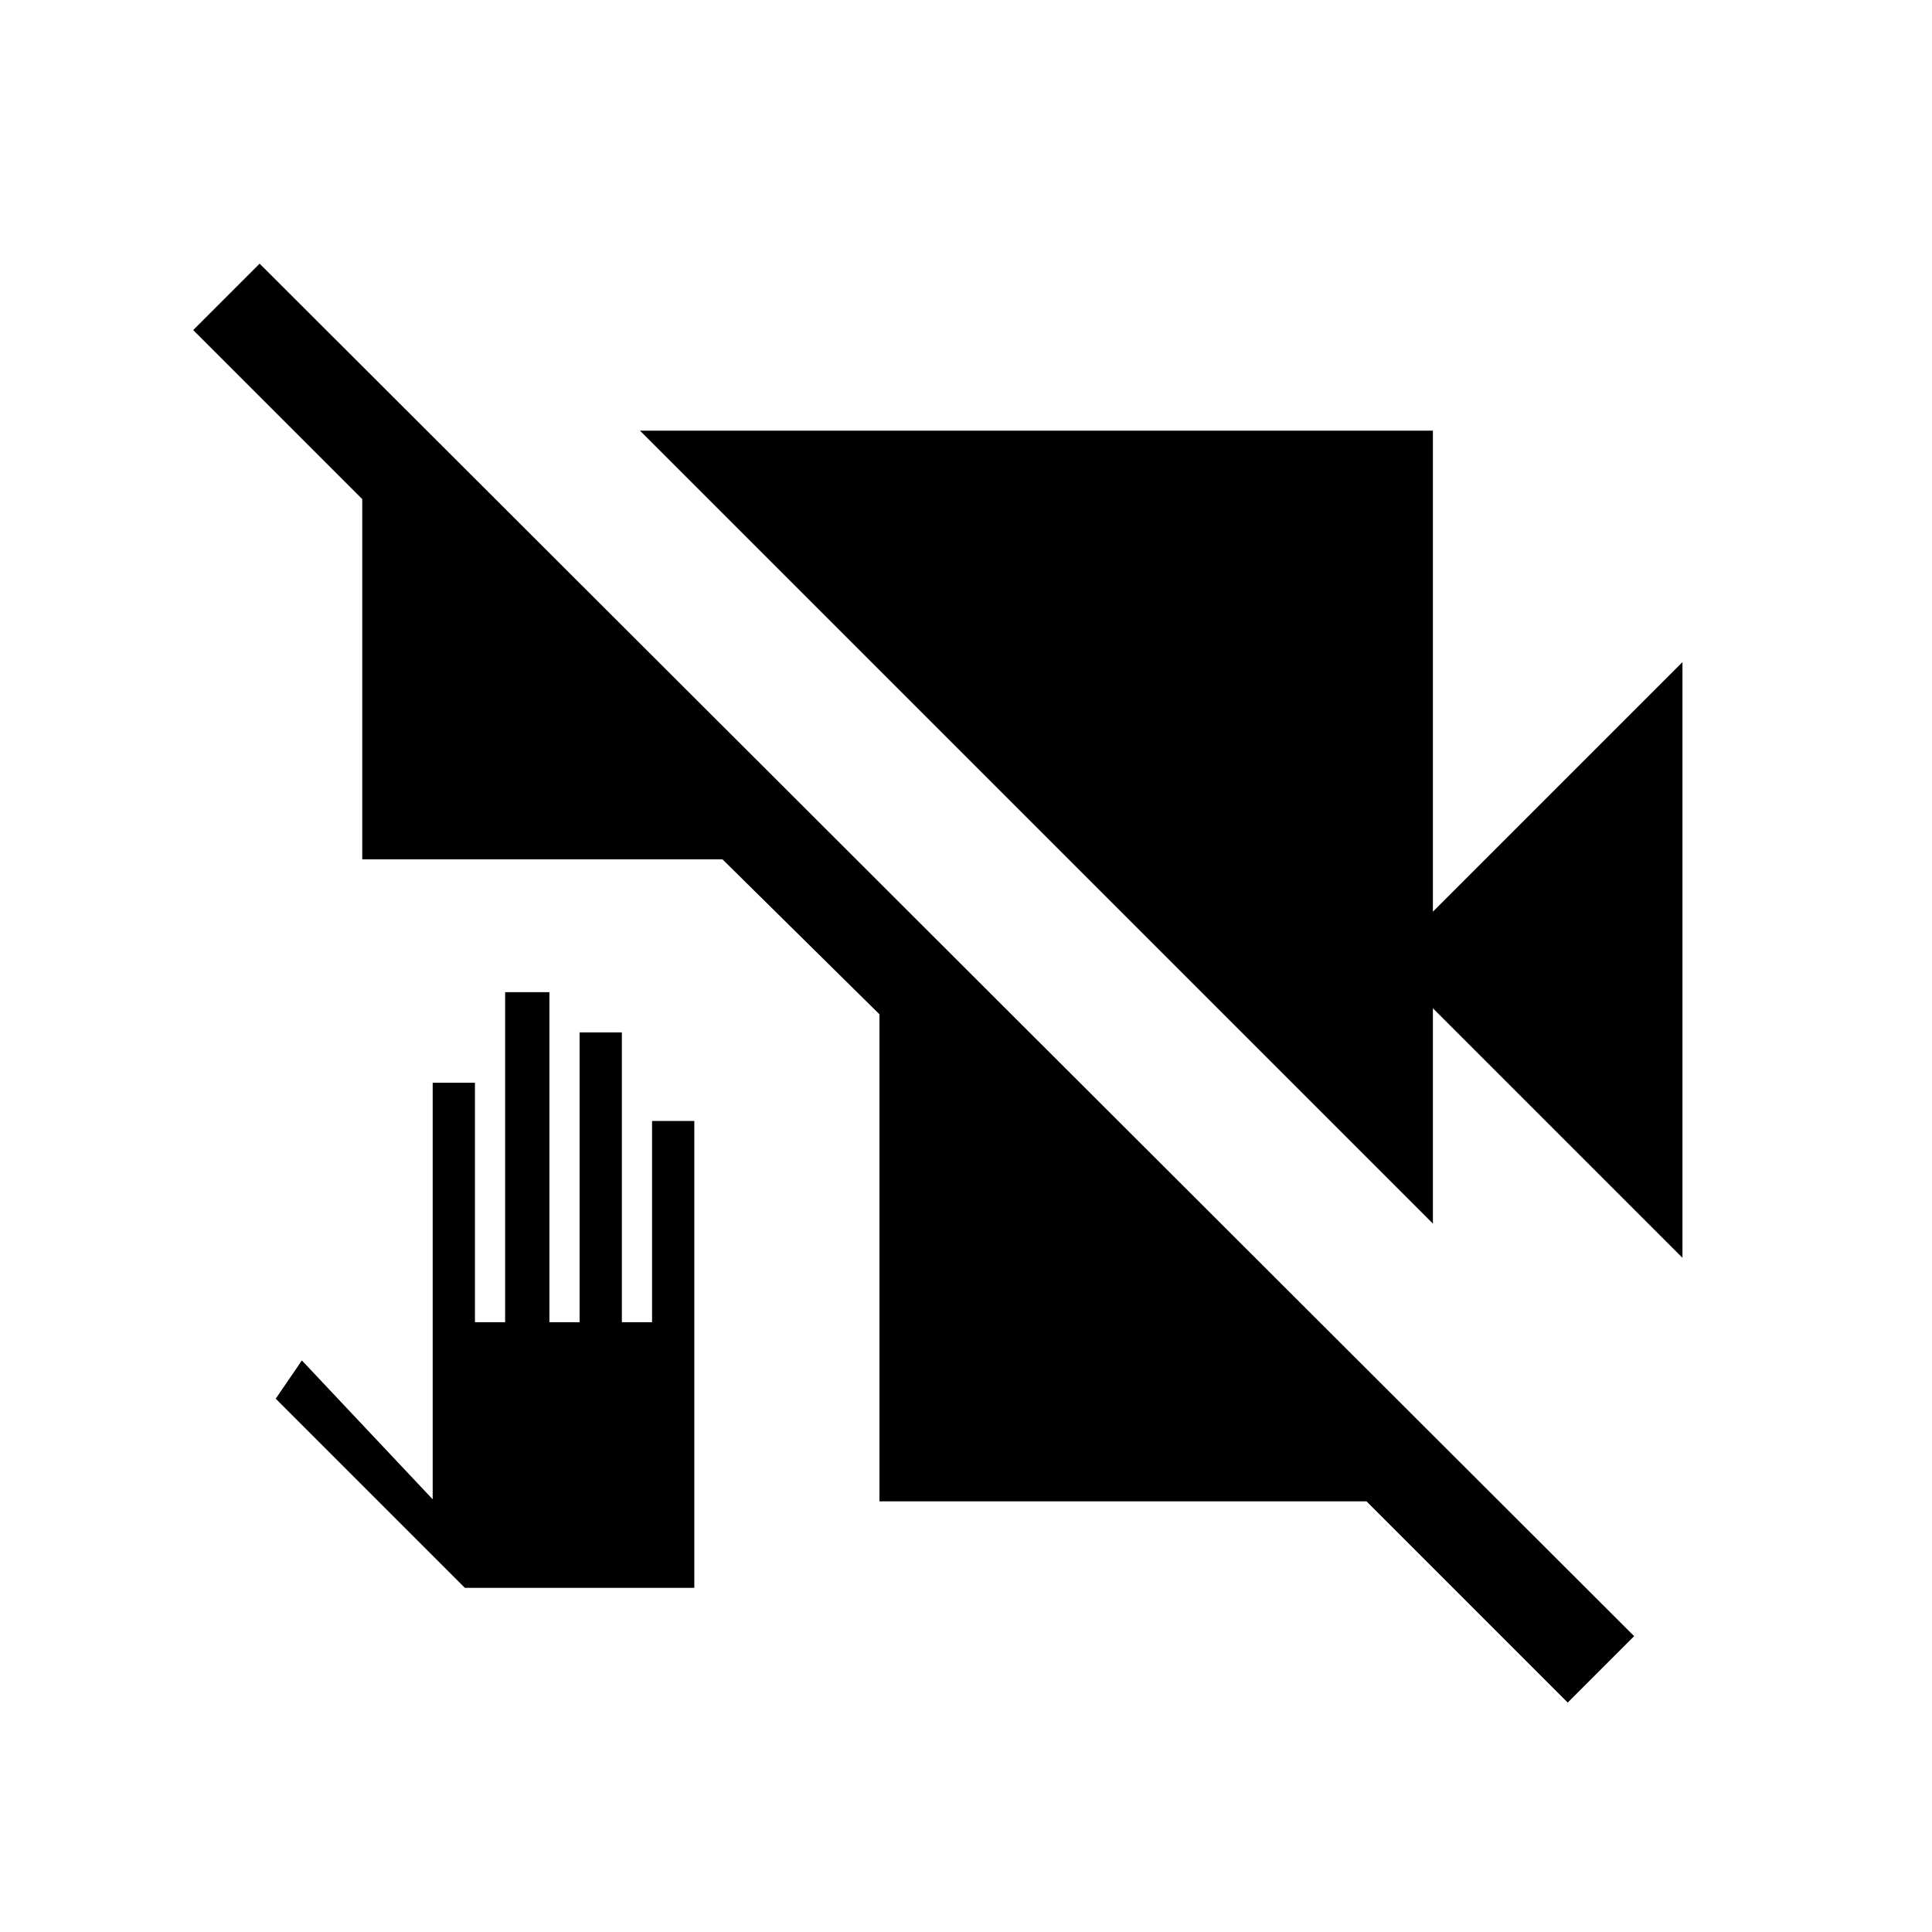 <svg xmlns="http://www.w3.org/2000/svg" height="20" viewBox="0 -960 960 960" width="20"><path d="m231-171-94-94 13-19 65 69v-207h21v119h15v-164h22v164h15v-144h21v144h15v-100h21v232H231Zm548 57L679-214H437v-242l-78-77H180v-179l-84-84 33-33 683 682-33 33Zm57-221L712-459v107L318-746h394v239l124-124v296Z"/></svg>